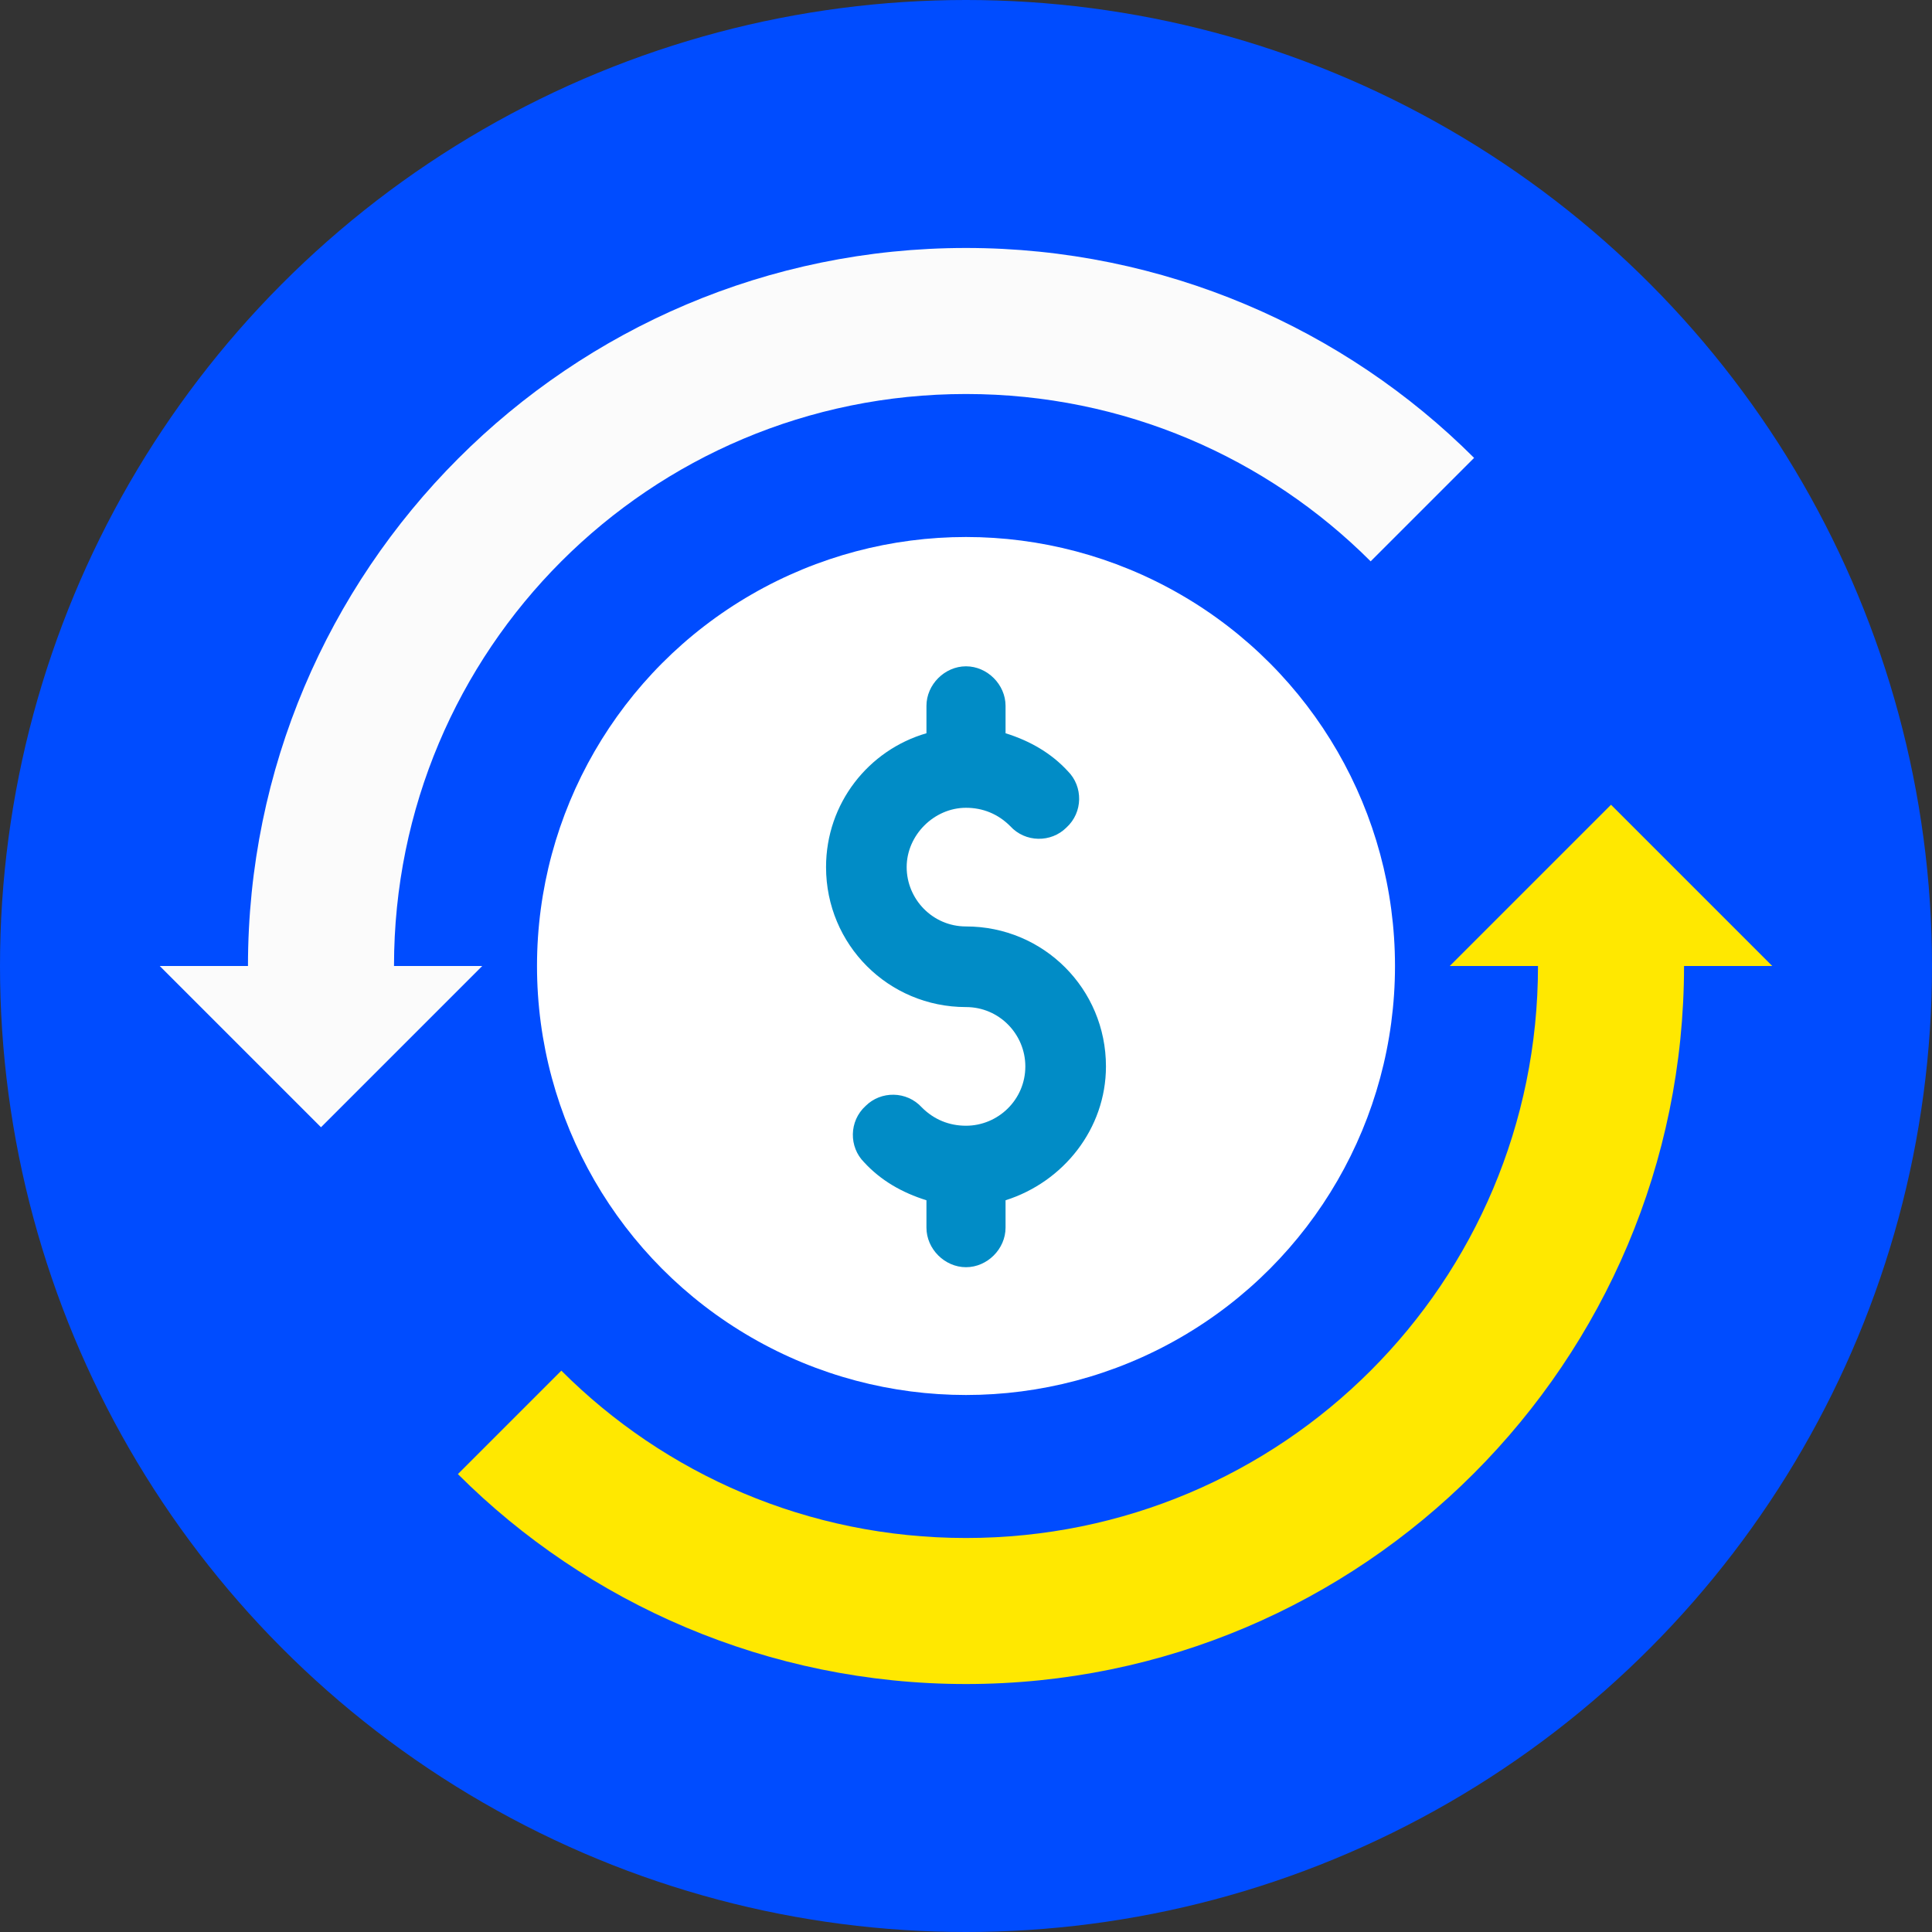<?xml version="1.0"?>
<svg xmlns="http://www.w3.org/2000/svg" xmlns:xlink="http://www.w3.org/1999/xlink" version="1.1" id="Layer_1" x="0px" y="0px" viewBox="0 0 508 508" style="enable-background:new 0 0 508 508;" xml:space="preserve" width="512px" height="512px" class=""><rect x="0" y="0" width="508" height="508" fill="#333333" stroke="none"/><g><circle style="fill:#004CFF" cx="254" cy="254" r="254" data-original="#FD8469" class="" data-old_color="#00E5FF"/><circle style="fill:#FFFFFF" cx="254" cy="254" r="112.8" data-original="#FFFFFF" class=""/><path style="fill:#FBFBFB" d="M103.6,254c0-83.2,67.2-150.4,150.4-150.4c41.6,0,79.2,16.8,106.4,44l27.2-27.2  c-34-34-81.6-55.2-133.6-55.2C149.6,65.2,65.2,150,65.2,254H42l42.4,42.4l42.4-42.4H103.6z" data-original="#324A5E" class="" data-old_color="#F9F9FB"/><path style="fill:#FFE800" d="M423.6,211.6L381.2,254h23.2c0,83.2-67.2,150.4-150.4,150.4c-41.6,0-79.2-16.8-106.4-44l-27.2,27.2  c34,34,81.6,55.2,133.6,55.2c104.4,0,188.8-84.8,188.8-188.8H466L423.6,211.6z" data-original="#FFD05B" class="" data-old_color="#DDDD03"/><path style="fill:#018CC6" d="M290.8,280.4c0-20.4-16.4-36.8-36.8-36.8c-8.8,0-15.6-7.2-15.6-15.6s7.2-15.6,15.6-15.6  c4.4,0,8.4,1.6,11.6,4.8c4,4.4,10.8,4.4,14.8,0.4c4.4-4,4.4-10.8,0.4-14.8c-4.4-4.8-10-8-16.4-10v-7.2c0-5.6-4.8-10.4-10.4-10.4  s-10.4,4.8-10.4,10.4v7.2c-15.2,4.4-26.4,18.4-26.4,35.2c0,20.4,16.4,36.8,36.8,36.8c8.8,0,15.6,7.2,15.6,15.6  c0,8.8-7.2,15.6-15.6,15.6c-4.4,0-8.4-1.6-11.6-4.8c-4-4.4-10.8-4.4-14.8-0.4c-4.4,4-4.4,10.8-0.4,14.8c4.4,4.8,10,8,16.4,10v7.2  c0,5.6,4.8,10.4,10.4,10.4s10.4-4.8,10.4-10.4v-7.2C279.6,310.8,290.8,296.8,290.8,280.4z" data-original="#54C0EB" class="active-path" data-old_color="#018BC5"/></g> </svg>
